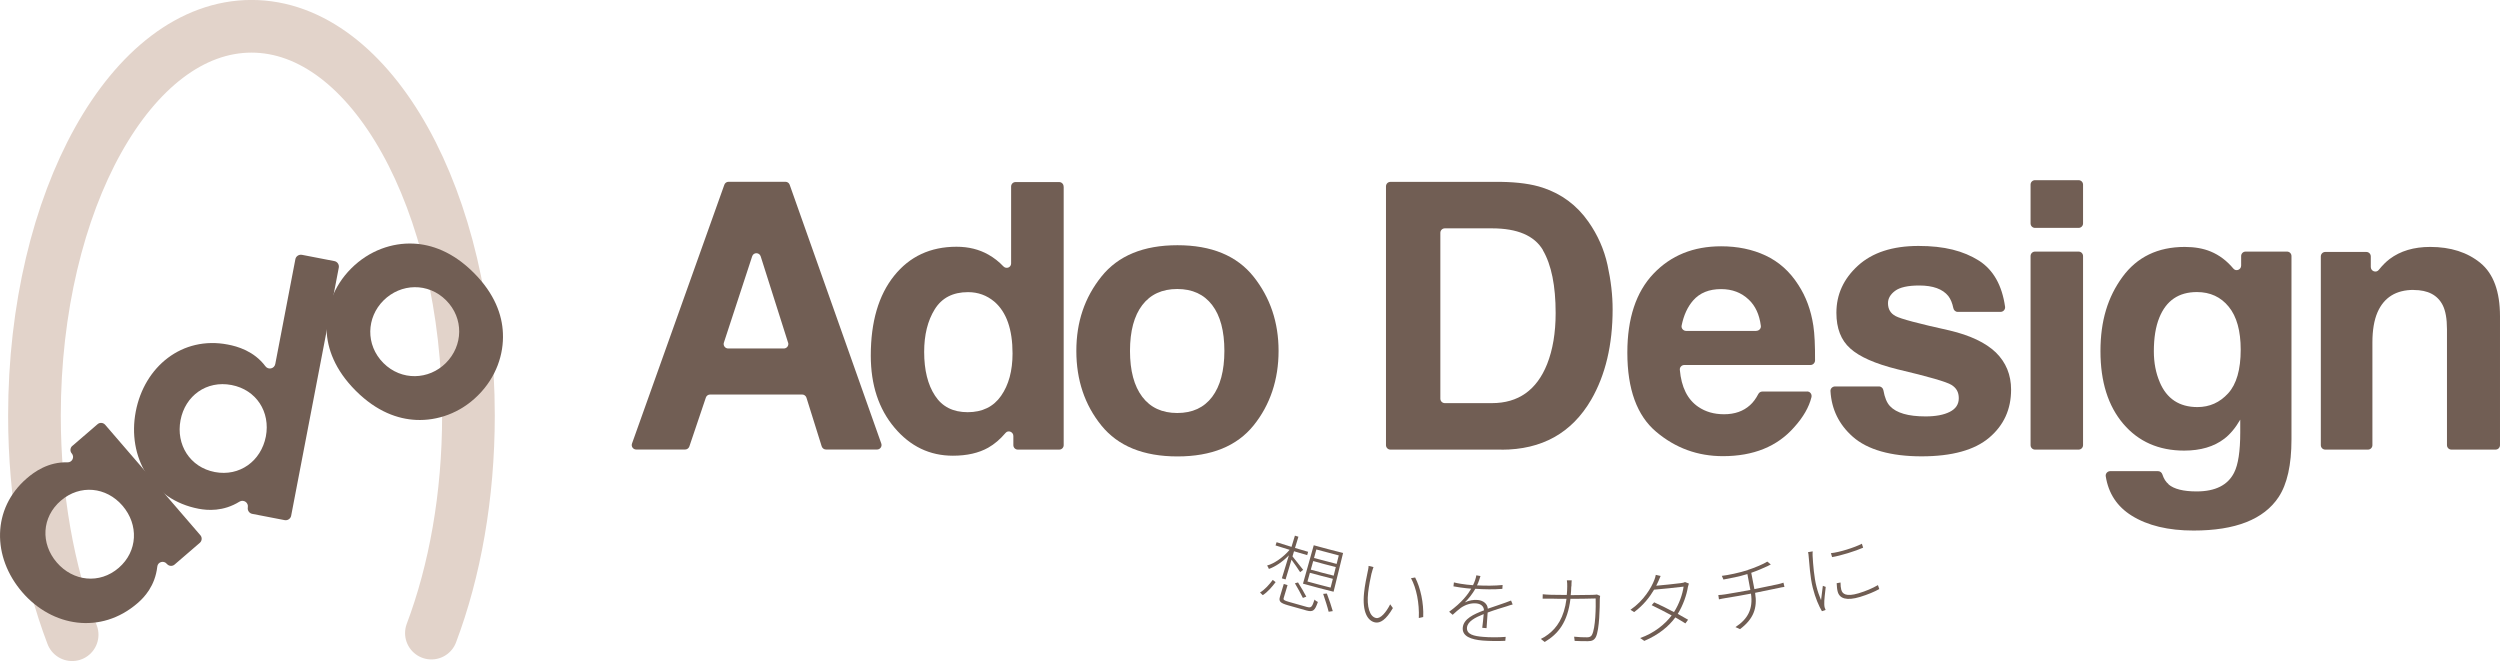 <?xml version="1.0" encoding="UTF-8"?>
<svg id="_レイヤー_2" data-name="レイヤー_2" xmlns="http://www.w3.org/2000/svg" viewBox="0 0 278.63 73.67">
  <defs>
    <style>
      .cls-1 {
        fill: none;
        stroke: #e2d3ca;
        stroke-linecap: round;
        stroke-miterlimit: 10;
        stroke-width: 5.87px;
      }

      .cls-2 {
        fill: #715e54;
      }

      .cls-3 {
        fill: #705d53;
      }
    </style>
  </defs>
  <g id="_レイヤー_1-2" data-name="レイヤー_1">
    <g>
      <g>
        <g>
          <path class="cls-2" d="M89.41,43.97h-10.27c-.21,0-.41.14-.47.34l-1.84,5.45c-.07.2-.26.34-.47.34h-5.45c-.35,0-.59-.34-.47-.67l10.29-28.84c.07-.2.26-.33.47-.33h6.34c.21,0,.4.13.47.33l10.21,28.84c.12.33-.13.67-.47.67h-5.69c-.22,0-.41-.14-.48-.35l-1.7-5.43c-.07-.21-.26-.35-.48-.35ZM87.83,38.18l-3.05-9.61c-.15-.46-.8-.47-.95,0l-3.15,9.61c-.11.32.13.66.48.66h6.2c.34,0,.58-.33.48-.65Z"/>
          <path class="cls-2" d="M118.55,20.81v28.8c0,.28-.22.5-.5.5h-4.61c-.28,0-.5-.22-.5-.5v-1.02c0-.46-.58-.69-.87-.34-.6.71-1.25,1.26-1.94,1.65-1.05.59-2.36.89-3.93.89-2.58,0-4.75-1.04-6.51-3.13-1.76-2.09-2.64-4.76-2.64-8.03,0-3.77.87-6.73,2.6-8.89,1.73-2.16,4.05-3.24,6.95-3.24,1.34,0,2.52.29,3.56.88.62.35,1.18.79,1.66,1.3.32.34.87.14.87-.32v-8.57c0-.28.22-.5.5-.5h4.85c.28,0,.5.22.5.5ZM103,39.22c0,2.04.41,3.67,1.21,4.88.8,1.23,2.01,1.84,3.64,1.84s2.88-.61,3.72-1.82c.85-1.21,1.28-2.79,1.28-4.72,0-2.7-.68-4.63-2.04-5.79-.84-.7-1.81-1.05-2.92-1.05-1.69,0-2.92.64-3.71,1.91s-1.18,2.86-1.18,4.75Z"/>
          <path class="cls-2" d="M139.71,30.83c1.86,2.34,2.79,5.1,2.79,8.28s-.93,6.01-2.79,8.31c-1.86,2.3-4.69,3.45-8.48,3.45s-6.62-1.15-8.48-3.45c-1.86-2.3-2.79-5.07-2.79-8.31s.93-5.95,2.79-8.28c1.86-2.33,4.69-3.5,8.48-3.5s6.62,1.17,8.48,3.5ZM131.21,32.21c-1.69,0-2.99.6-3.9,1.79s-1.37,2.9-1.37,5.11.46,3.92,1.37,5.12,2.21,1.8,3.9,1.8,2.98-.6,3.89-1.8c.9-1.2,1.36-2.91,1.36-5.12s-.45-3.92-1.36-5.11c-.91-1.19-2.2-1.79-3.89-1.79Z"/>
          <path class="cls-2" d="M167.33,50.11h-12.36c-.28,0-.5-.22-.5-.5v-28.84c0-.28.22-.5.5-.5h12.36c1.85.03,3.39.24,4.62.65,2.09.69,3.79,1.95,5.08,3.79,1.04,1.48,1.75,3.09,2.13,4.82s.57,3.37.57,4.94c0,3.97-.8,7.33-2.39,10.08-2.16,3.71-5.49,5.57-10,5.57ZM171.97,27.88c-.96-1.62-2.85-2.43-5.69-2.43h-5.25c-.28,0-.5.22-.5.5v18.48c0,.28.22.5.5.5h5.25c2.94,0,4.99-1.45,6.15-4.35.63-1.59.95-3.49.95-5.69,0-3.04-.47-5.37-1.42-7Z"/>
          <path class="cls-2" d="M201.41,43.63c.33,0,.56.31.48.64-.27,1.1-.91,2.22-1.93,3.35-1.89,2.15-4.54,3.22-7.94,3.22-2.81,0-5.28-.9-7.43-2.71-2.15-1.81-3.22-4.75-3.22-8.83,0-3.82.97-6.75,2.91-8.79s4.45-3.06,7.54-3.06c1.83,0,3.49.34,4.96,1.03,1.47.69,2.69,1.77,3.64,3.26.86,1.31,1.42,2.83,1.68,4.56.14.92.2,2.21.19,3.87,0,.27-.23.51-.5.51h-14.07c-.29,0-.53.25-.5.54.17,1.93.85,3.3,2.05,4.12.8.55,1.75.83,2.88.83,1.19,0,2.15-.34,2.89-1.01.35-.31.66-.73.93-1.25.09-.16.25-.27.44-.27h4.99ZM195.75,36.87c.3,0,.54-.26.5-.55-.16-1.26-.61-2.23-1.34-2.92-.83-.79-1.86-1.18-3.09-1.18-1.34,0-2.37.42-3.11,1.26-.63.72-1.06,1.66-1.29,2.81-.06.3.19.59.5.59h7.83Z"/>
          <path class="cls-2" d="M220.56,29.05c1.6,1.03,2.57,2.74,2.91,5.14.04.3-.2.57-.5.57h-4.78c-.25,0-.44-.18-.49-.43-.11-.54-.29-.99-.56-1.34-.63-.78-1.71-1.17-3.24-1.17-1.25,0-2.15.2-2.68.59s-.8.85-.8,1.38c0,.66.28,1.14.85,1.44.57.31,2.57.84,6.01,1.6,2.29.54,4.02,1.36,5.16,2.45,1.13,1.11,1.7,2.49,1.7,4.15,0,2.19-.81,3.97-2.44,5.35-1.63,1.38-4.14,2.08-7.54,2.08s-6.03-.73-7.68-2.2c-1.52-1.35-2.35-3.04-2.47-5.07-.02-.28.22-.52.51-.52h4.9c.25,0,.45.19.49.43.14.8.38,1.39.73,1.76.72.77,2.04,1.15,3.97,1.15,1.13,0,2.03-.17,2.7-.51s1-.84,1-1.52-.27-1.14-.81-1.48c-.54-.34-2.54-.92-6.01-1.74-2.5-.62-4.26-1.4-5.28-2.33-1.03-.92-1.54-2.24-1.54-3.97,0-2.04.8-3.79,2.4-5.25,1.6-1.46,3.85-2.2,6.75-2.2s5,.55,6.74,1.64Z"/>
          <path class="cls-2" d="M241.68,53.98c.62.53,1.67.79,3.14.79,2.08,0,3.47-.7,4.17-2.08.46-.89.69-2.39.69-4.5v-1.42c-.55.95-1.15,1.65-1.78,2.13-1.15.88-2.64,1.32-4.47,1.32-2.83,0-5.1-1-6.79-2.99-1.69-1.99-2.54-4.69-2.54-8.09s.82-6.04,2.45-8.27c1.63-2.23,3.95-3.35,6.94-3.35,1.11,0,2.07.17,2.89.51.97.4,1.81,1.04,2.53,1.9.29.36.87.14.87-.33v-1.06c0-.28.22-.5.5-.5h4.61c.28,0,.5.22.5.5v20.43c0,2.85-.48,4.99-1.44,6.44-1.65,2.48-4.81,3.72-9.47,3.72-2.82,0-5.12-.55-6.9-1.66-1.62-1.01-2.59-2.47-2.89-4.39-.05-.3.2-.57.5-.57h5.33c.22,0,.41.15.48.36.16.49.39.85.69,1.09ZM240.7,42.58c.78,1.86,2.19,2.79,4.21,2.79,1.35,0,2.49-.51,3.42-1.53.93-1.02,1.4-2.64,1.4-4.87,0-2.09-.44-3.69-1.33-4.78-.88-1.09-2.07-1.64-3.55-1.64-2.03,0-3.42.95-4.19,2.85-.41,1.01-.61,2.26-.61,3.75,0,1.28.22,2.42.65,3.42Z"/>
          <path class="cls-2" d="M232.16,20.58v4.32c0,.28-.22.5-.5.5h-4.85c-.28,0-.5-.22-.5-.5v-4.32c0-.28.22-.5.5-.5h4.85c.28,0,.5.22.5.5ZM232.16,28.54v21.07c0,.28-.22.5-.5.5h-4.85c-.28,0-.5-.22-.5-.5v-21.07c0-.28.22-.5.5-.5h4.85c.28,0,.5.22.5.5Z"/>
          <path class="cls-2" d="M269.01,32.31c-1.96,0-3.3.83-4.03,2.49-.38.88-.57,2-.57,3.36v11.45c0,.28-.22.5-.5.5h-4.75c-.28,0-.5-.22-.5-.5v-21.03c0-.28.22-.5.5-.5h4.57c.28,0,.5.22.5.5v1.18c0,.46.59.69.88.33.42-.52.83-.93,1.23-1.23,1.19-.89,2.69-1.34,4.51-1.34,2.28,0,4.15.6,5.6,1.79,1.45,1.19,2.18,3.18,2.18,5.94v14.36c0,.28-.22.5-.5.5h-4.91c-.28,0-.5-.22-.5-.5v-12.92c0-1.16-.16-2.05-.47-2.67-.57-1.13-1.65-1.7-3.24-1.7Z"/>
        </g>
        <g>
          <path class="cls-3" d="M142.87,64.44c.26-.85.52-1.7.78-2.55-.66.69-1.51,1.27-2.23,1.52-.04-.11-.13-.29-.2-.38.82-.22,1.83-.95,2.51-1.75-.52-.16-1.05-.33-1.57-.49.04-.12.08-.24.12-.36.55.18,1.11.35,1.66.52.13-.42.25-.83.38-1.25.13.04.26.08.39.12-.12.42-.25.83-.38,1.25.49.15.97.29,1.46.43-.04.12-.07.25-.1.37-.49-.14-.98-.28-1.47-.43-.06.19-.11.38-.17.57.26.31,1,1.26,1.19,1.5-.11.09-.23.18-.34.26-.17-.28-.64-.96-.96-1.39-.22.73-.44,1.47-.66,2.2-.14-.04-.27-.08-.41-.12ZM140.42,66.04c.53-.3,1.08-.93,1.43-1.41.1.08.21.17.32.25-.36.48-.9,1.13-1.44,1.45-.1-.1-.2-.2-.3-.3ZM145.68,67.65c.46.12.55.02.83-.83.08.11.24.21.37.27-.33.96-.53,1.15-1.27.95-.69-.19-1.37-.38-2.06-.58-.86-.25-1.05-.43-.9-.94.14-.48.29-.96.43-1.44.14.04.28.08.42.13-.14.48-.29.96-.43,1.44-.06.2.03.27.58.43.67.2,1.35.38,2.02.57ZM144.67,64.92c.32.5.72,1.19.92,1.58-.13.05-.25.09-.38.14-.19-.4-.58-1.1-.89-1.63.12-.03.24-.06.36-.1ZM148.63,65.95c-1.14-.28-2.27-.58-3.41-.9.4-1.43.8-2.85,1.2-4.28,1.09.3,2.17.59,3.27.86-.35,1.44-.71,2.88-1.06,4.32ZM149.2,61.9c-.83-.21-1.66-.43-2.49-.66-.09.32-.17.63-.26.95.84.23,1.68.45,2.52.66.08-.32.16-.64.24-.95ZM148.88,63.2c-.84-.21-1.68-.43-2.52-.67-.09.32-.18.64-.27.96.85.23,1.7.46,2.55.67.08-.32.16-.65.24-.97ZM148.55,64.51c-.85-.21-1.71-.44-2.56-.67-.09.32-.18.65-.27.97.86.24,1.72.46,2.58.68.08-.33.16-.65.25-.98ZM147.88,66.15c.24.63.53,1.48.66,1.96-.15.02-.3.05-.46.07-.11-.48-.39-1.34-.61-1.99.14-.01.28-.03.41-.04Z"/>
          <path class="cls-3" d="M152.86,63.9c-.12.52-.29,1.39-.38,2.15-.17,1.57.17,2.69.89,2.83.49.1,1.12-.63,1.57-1.53.1.14.2.28.3.42-.77,1.33-1.43,1.71-1.98,1.6-.8-.16-1.46-1.11-1.23-3.32.07-.72.28-1.79.39-2.27.04-.18.12-.54.11-.71.18.04.37.09.55.13-.06.14-.16.48-.21.69ZM158.62,68.77c-.16.04-.32.07-.49.11.07-1.67-.27-3.34-.87-4.44.15-.03.31-.05.46-.08.59,1.13.97,2.85.9,4.41Z"/>
          <path class="cls-3" d="M164.62,65.24c.95.05,1.96.05,2.85-.04-.01.14-.02.29-.03.43-.93.08-2.03.06-3.01-.01-.3.53-.72,1.08-1.17,1.52.44-.22,1-.32,1.45-.27.61.06,1.07.42,1.11.97.75-.27,1.43-.47,1.98-.68.23-.08.4-.14.61-.23.06.15.12.29.18.44-.2.05-.43.12-.65.2-.59.18-1.34.4-2.14.7-.03.5-.09,1.3-.12,1.74-.16-.01-.32-.03-.48-.04.05-.37.12-1.05.16-1.53-.98.39-1.79.83-1.86,1.49-.08.79.8.97,1.8,1.05.69.06,1.67.07,2.51,0-.01.15-.02.29-.04.44-.77.04-1.76.03-2.53-.03-1.27-.11-2.32-.46-2.21-1.47.11-.96,1.22-1.46,2.34-1.89,0,0,.01,0,.02,0,0-.45-.34-.73-.85-.78-.62-.06-1.22.15-1.72.49-.28.2-.58.48-.92.78-.13-.11-.26-.22-.39-.34,1.45-1.05,2.11-1.97,2.46-2.57-.19-.01-.37-.03-.54-.05-.4-.04-.95-.12-1.44-.21.02-.15.04-.29.05-.44.48.12,1.07.21,1.46.25.21.02.44.05.67.06.19-.38.32-.78.37-1.1.15.03.31.05.46.08-.09.29-.19.64-.39,1.05Z"/>
          <path class="cls-3" d="M175.12,65.37c0,.34-.03.66-.06.96.8,0,1.6-.01,2.41-.03.25,0,.39-.03.51-.04.12.05.24.1.36.15-.02.16-.04.29-.04.41,0,.77-.03,3.36-.44,4.18-.18.34-.43.46-.88.46-.43,0-.97,0-1.48-.03-.02-.16-.04-.31-.06-.47.53.05,1.02.08,1.44.07.25,0,.45-.07.55-.28.4-.75.44-3.13.41-4.05-.94.03-1.88.04-2.81.04-.32,2.63-1.36,3.91-2.87,4.81-.15-.11-.29-.23-.43-.34.25-.11.58-.32.81-.5.97-.73,1.78-1.86,2.05-3.97-.57,0-1.14,0-1.7-.02-.39,0-.67-.01-.96,0,0-.16,0-.32.01-.49.28.03.59.05.94.06.58.01,1.16.02,1.74.02.03-.3.05-.62.05-.96,0-.2,0-.47-.04-.67.18,0,.36,0,.54,0-.02.19-.03.45-.03.66Z"/>
          <path class="cls-3" d="M184.83,64.78c-.07.16-.15.33-.24.5.92-.08,1.83-.18,2.75-.29.22-.03.36-.06.46-.12.14.06.28.12.43.17-.04.1-.09.29-.11.38-.14.89-.53,2.03-1.13,3,.41.22.8.44,1.15.65-.1.14-.2.27-.3.41-.32-.21-.71-.43-1.12-.67-.71.97-1.83,1.93-3.46,2.62-.15-.11-.31-.22-.46-.32,1.52-.53,2.76-1.52,3.51-2.52-.74-.4-1.54-.81-2.23-1.14.09-.11.19-.21.28-.32.7.31,1.48.7,2.21,1.09.58-.91.96-2.01,1.07-2.84-1.1.13-2.19.25-3.29.34-.47.8-1.18,1.73-2.22,2.5-.14-.09-.27-.17-.41-.26,1.49-1.02,2.34-2.48,2.66-3.33.05-.13.14-.39.16-.56.18.04.36.08.54.12-.09.19-.19.44-.25.59Z"/>
          <path class="cls-3" d="M194.78,63.53c.73-.23,1.81-.68,2.19-.94.13.11.26.22.39.32-.12.06-.24.12-.35.18-.42.2-1.16.52-1.83.75.12.61.24,1.21.35,1.82.87-.17,1.73-.35,2.6-.54.2-.04.47-.12.64-.18.04.16.07.31.11.47-.17.02-.44.07-.64.12-.88.19-1.75.37-2.63.54.28,1.72-.19,2.92-1.68,4.05-.17-.08-.34-.15-.51-.23,1.37-.89,1.98-2.01,1.73-3.73-.93.18-1.86.34-2.8.49-.29.05-.58.1-.77.15-.02-.16-.05-.32-.07-.48.17,0,.5-.04.77-.08.94-.15,1.87-.32,2.8-.49-.11-.59-.22-1.18-.33-1.77-.9.28-1.94.48-2.67.61-.06-.14-.12-.27-.18-.41.67-.07,1.99-.35,2.91-.65Z"/>
          <path class="cls-3" d="M202.02,61.95c.05.96.17,2.42.43,3.42.14.56.29.98.51,1.52.05-.48.14-1.18.2-1.6.11.04.21.08.32.12-.06.59-.19,1.55-.16,1.94,0,.13.02.28.05.38.03.08.08.18.1.25-.14.05-.28.1-.41.14-.34-.57-.73-1.46-1.02-2.6-.31-1.22-.38-2.76-.46-3.5-.01-.19-.03-.34-.07-.48.17-.03.35-.06.52-.09-.01.14-.02.33-.01.49ZM205.23,65.77c.11.39.49.78,1.92.35.82-.25,1.51-.54,2.15-.91.05.15.1.3.15.44-.52.29-1.26.61-2.15.88-1.5.45-2.27.18-2.48-.57-.07-.25-.1-.54-.12-.96.14-.03.29-.05.43-.08,0,.34.03.61.09.84ZM207.51,60.6c.05.15.09.29.14.44-.82.37-2.56.91-3.46,1.05-.04-.15-.08-.3-.13-.44.91-.08,2.67-.64,3.45-1.05Z"/>
        </g>
      </g>
      <g>
        <path class="cls-1" d="M8.04,70.74c-2.65-6.96-4.2-15.37-4.2-24.43C3.85,22.35,14.67,2.93,28.03,2.93s24.18,19.42,24.18,43.38c0,8.98-1.52,17.33-4.13,24.25"/>
        <g>
          <path class="cls-2" d="M8.06,49.7l2.81-2.42c.25-.22.63-.19.85.06l10.61,12.31c.22.25.19.63-.06.85l-2.81,2.42c-.25.22-.63.19-.85-.06l-.03-.03c-.34-.4-1-.2-1.05.32-.24,2.14-1.44,3.43-2.22,4.09-4.06,3.5-9.49,2.64-12.83-1.24-3.37-3.91-3.4-9.32.51-12.69.82-.71,2.39-1.85,4.53-1.78.53.02.82-.6.48-.99h0c-.22-.25-.19-.63.06-.85ZM6.33,62.69c1.82,2.11,4.77,2.44,6.9.6s2.24-4.81.43-6.92-4.74-2.41-6.88-.57c-2.14,1.84-2.27,4.78-.45,6.89Z"/>
          <path class="cls-2" d="M33.65,28.4l3.62.7c.33.06.55.39.49.72l-5.31,27.66c-.06.33-.39.55-.72.49l-3.62-.7c-.33-.06-.55-.39-.49-.72h0c.1-.53-.47-.92-.93-.64-1.81,1.12-3.56.98-4.56.79-5.27-1.01-7.96-5.8-7-10.83s5.19-8.45,10.26-7.47c1.06.2,2.92.72,4.19,2.42.32.43,1,.28,1.1-.25l2.24-11.68c.06-.33.39-.55.72-.49ZM20.12,46.83c-.52,2.73,1.05,5.25,3.82,5.78s5.16-1.23,5.69-3.96c.52-2.73-1.05-5.21-3.83-5.74s-5.16,1.19-5.68,3.92Z"/>
          <path class="cls-2" d="M56.05,37.13c.11,2.34-.74,4.91-2.77,6.93-2,2-4.56,2.85-6.9,2.74-2.02-.09-4.39-.91-6.73-3.25-2.34-2.34-3.17-4.71-3.25-6.73-.11-2.34.74-4.9,2.74-6.9,2.02-2.02,4.59-2.88,6.93-2.77,2.02.09,4.39.91,6.73,3.25,2.34,2.34,3.17,4.71,3.25,6.73ZM49.69,40.46c1.94-1.94,2.02-4.99.03-6.99-2-2-5.05-1.91-6.99.03-1.88,1.88-2.02,4.93,0,6.96,2.02,2.02,5.08,1.88,6.96,0Z"/>
        </g>
      </g>
    </g>
  </g>
</svg>